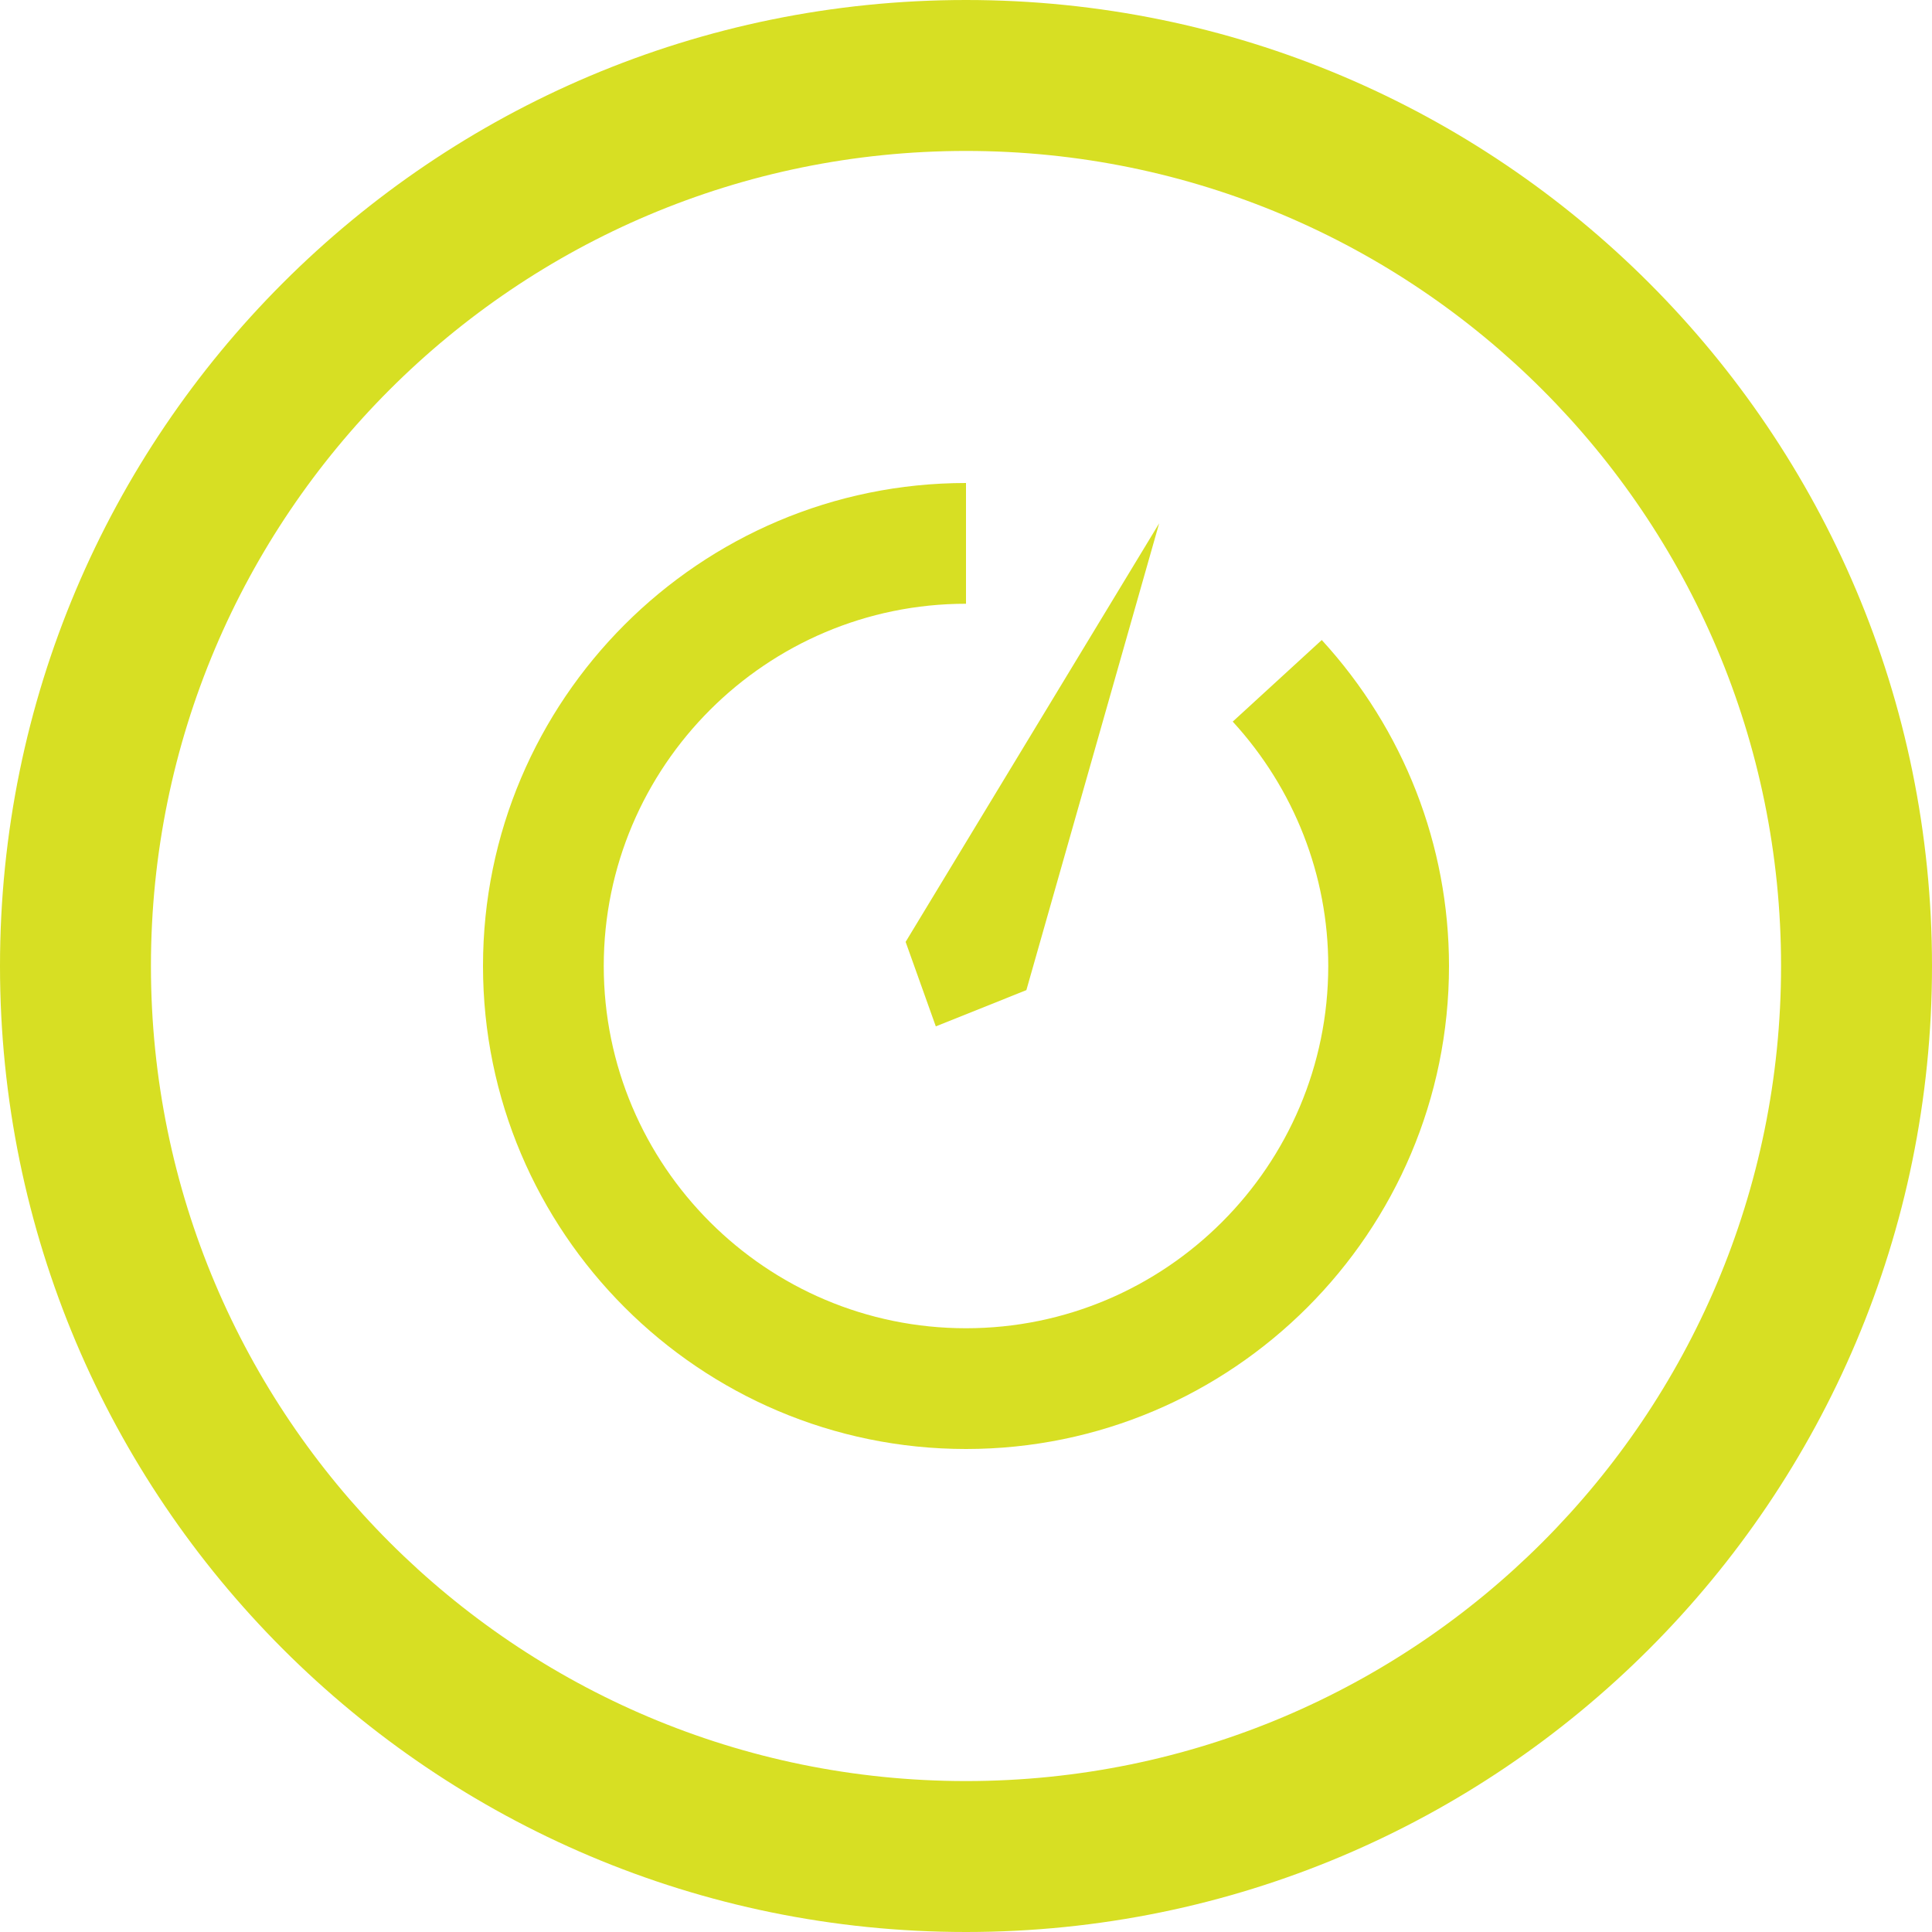 <svg width="800" height="800" viewBox="0 0 800 800" fill="none" xmlns="http://www.w3.org/2000/svg">
<g clip-path="url(#clip0_832_48)">
<path d="M400 0C179.077 0 0 179.077 0 400C0 620.923 179.077 800 400 800C620.923 800 800 620.923 800 400C800 179.077 620.923 0 400 0ZM400 737.5C213.598 737.5 62.5 586.402 62.5 400C62.5 213.598 213.598 62.5 400 62.5C586.402 62.5 737.5 213.598 737.5 400C737.5 586.402 586.402 737.5 400 737.5Z" fill="#D7DF23"/>
<path d="M547.314 265.014L510.448 298.803C535.963 326.636 550 362.573 550 400C550 482.716 482.716 550 400 550C317.284 550 250 482.716 250 400C250 317.284 317.284 250 400 250V200C289.722 200 200 289.722 200 400C200 510.278 289.722 600 400 600C510.278 600 600 510.278 600 400C600 350.025 581.298 302.1 547.314 265.014Z" fill="#D7DF23"/>
<path d="M425 409.986L479.981 216.7L375 390.014L387.5 425L425 409.986Z" fill="#D7DF23"/>
</g>
<defs>
<clipPath id="clip0_832_48">
<rect width="800" height="800" fill="white"/>
</clipPath>
</defs>
</svg>
